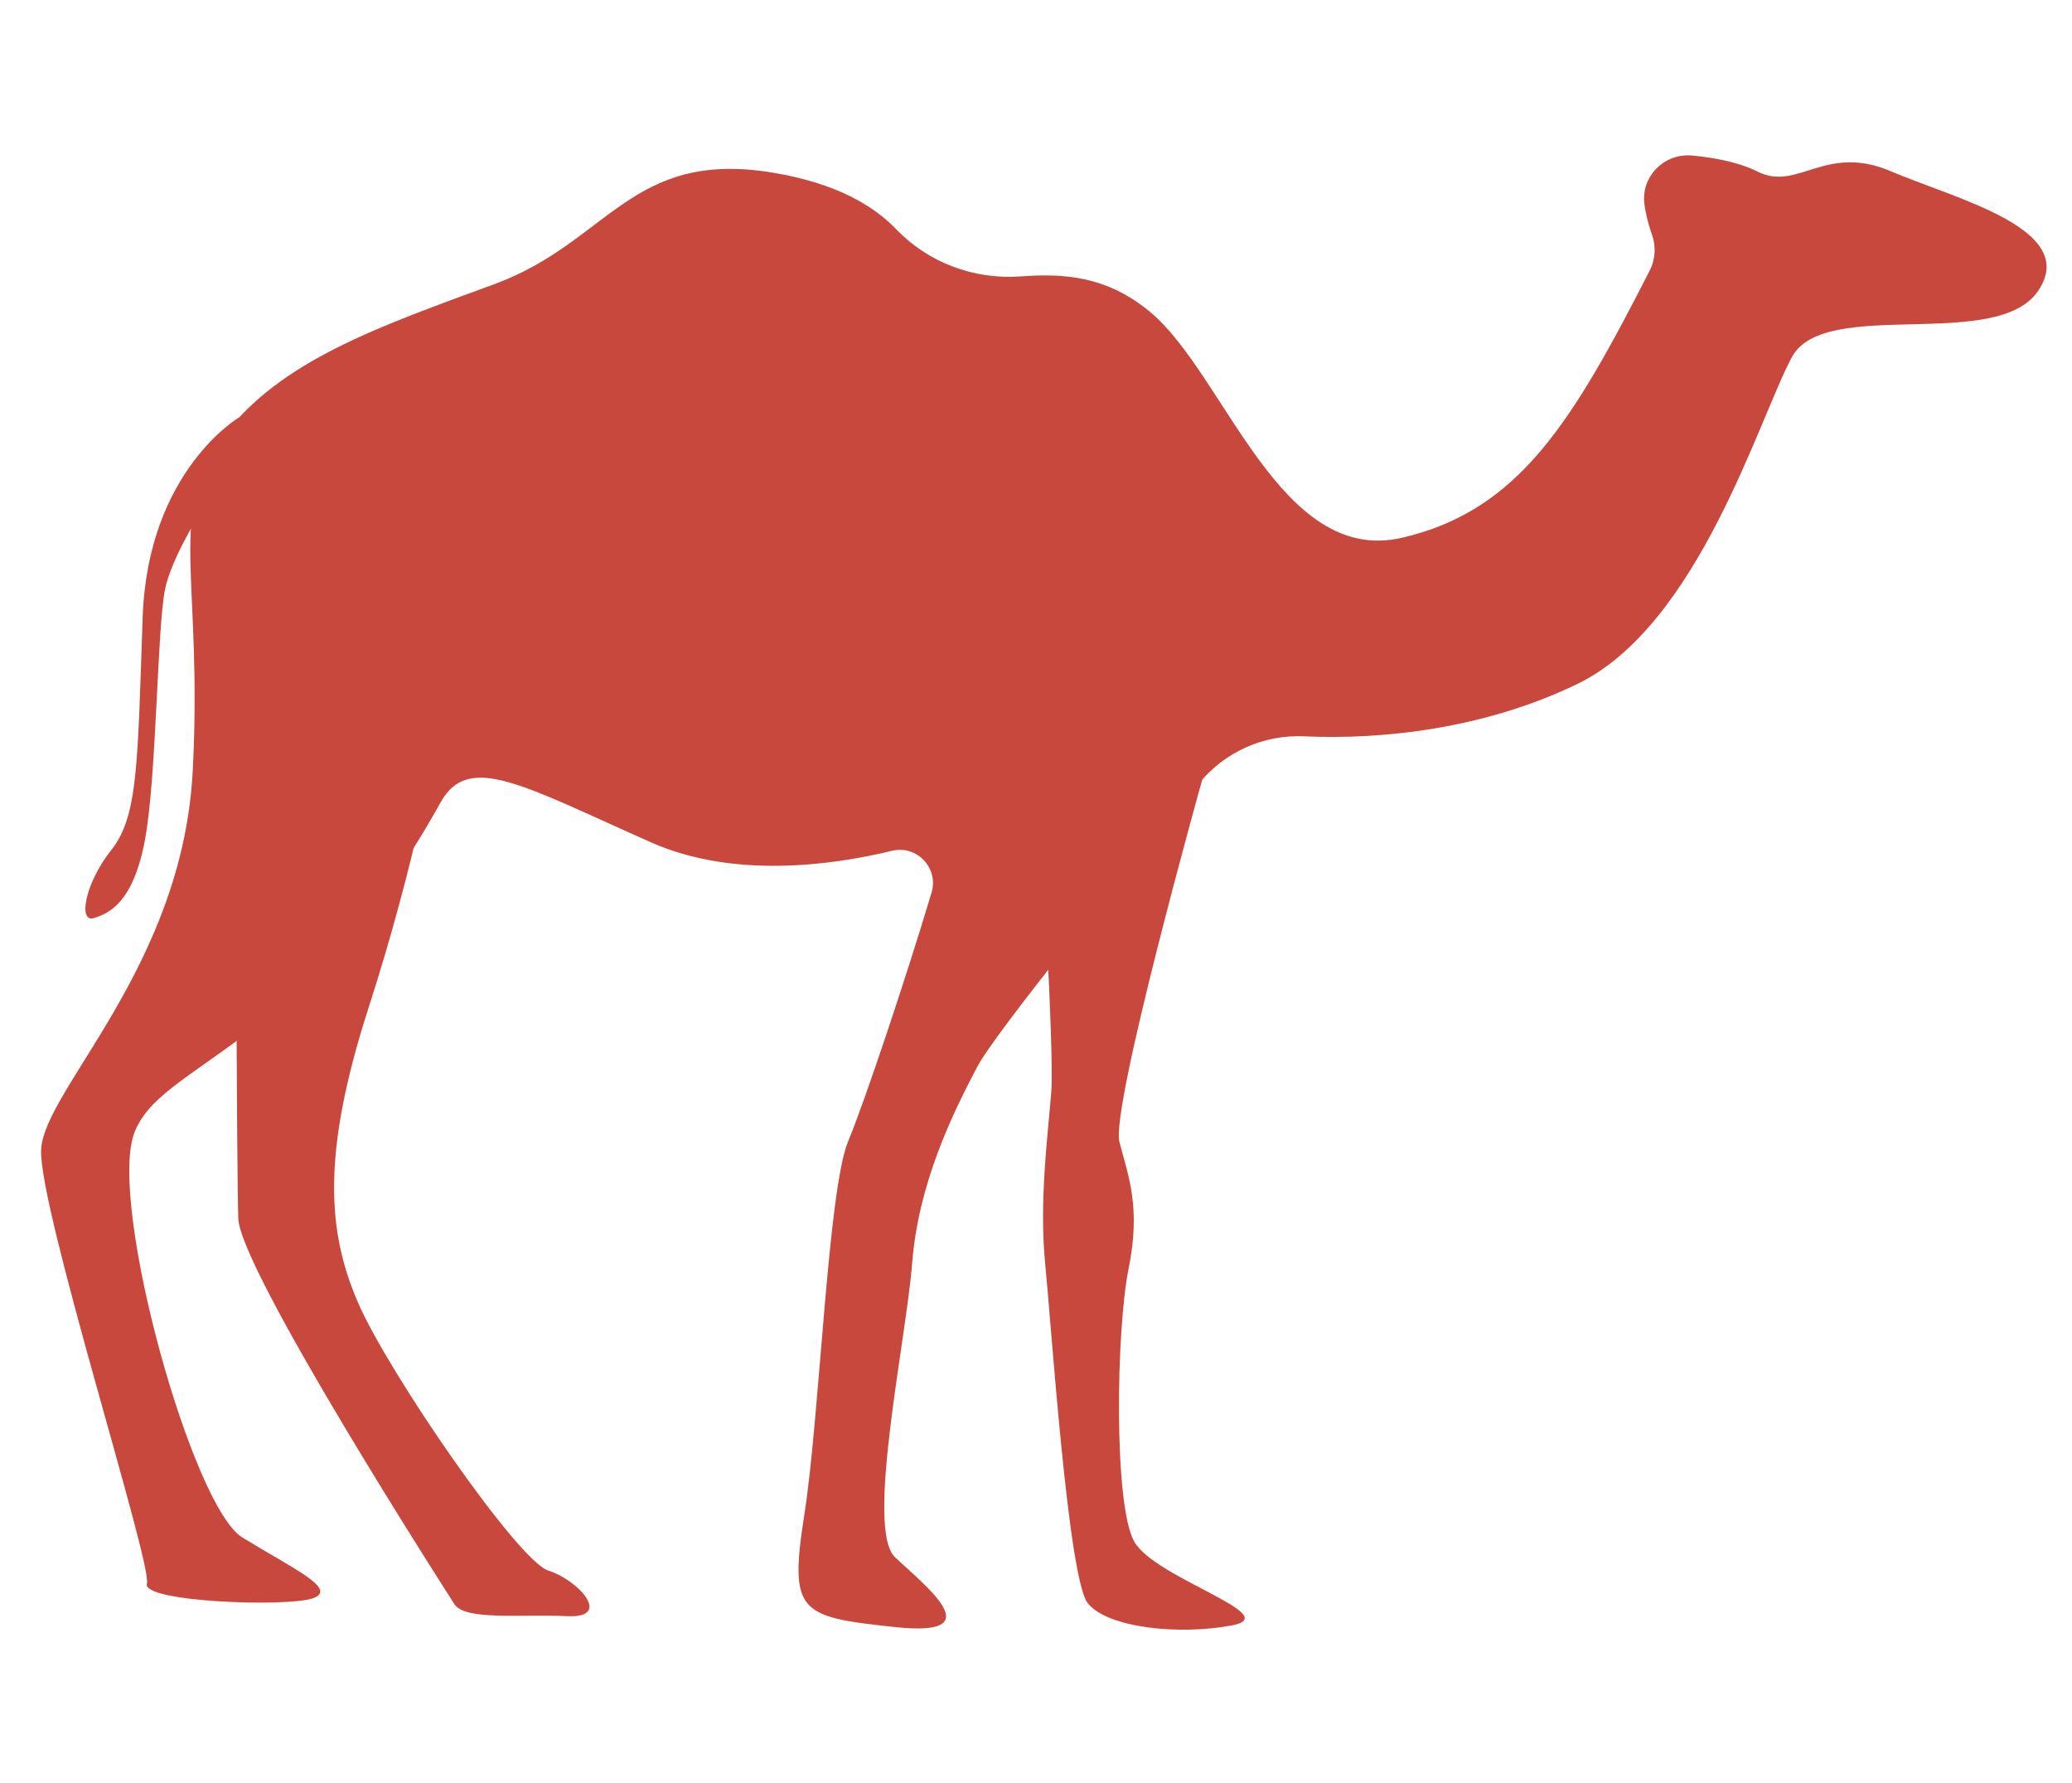 <svg width="93" height="80" viewBox="0 0 93 80" fill="none" xmlns="http://www.w3.org/2000/svg">
<path d="M40.209 10.272C41.659 11.786 43.713 12.557 45.801 12.405C47.764 12.262 49.689 12.384 51.639 14.014C54.985 16.811 57.439 25.397 62.918 24.136C68.187 22.922 70.583 18.921 74.05 12.134C74.305 11.633 74.334 11.051 74.145 10.523C74.012 10.15 73.875 9.673 73.808 9.158C73.648 7.92 74.699 6.867 75.941 6.98C76.879 7.066 78.014 7.264 78.889 7.702C80.695 8.608 81.921 6.431 84.862 7.683C87.804 8.936 93.345 10.28 91.486 13.047C89.627 15.814 81.907 13.306 80.432 16.019C78.957 18.731 76.255 28.051 70.804 30.692C66.596 32.729 61.989 33.202 58.531 33.045C56.725 32.963 54.991 33.735 53.843 35.127C50.676 38.966 44.695 46.294 43.857 47.886C42.707 50.065 41.222 53.153 40.944 56.665C40.667 60.178 38.837 68.611 40.17 69.882C41.504 71.154 44.561 73.483 40.212 73.023C35.864 72.563 35.411 72.394 36.102 67.977C36.795 63.563 37.154 53.391 38.074 51.203C38.792 49.494 40.679 43.851 41.813 40.054C42.139 38.952 41.149 37.91 40.033 38.183C37.329 38.837 32.916 39.447 29.208 37.798C23.403 35.22 21.026 33.762 19.776 36.01C13.543 47.234 7.116 47.661 6.004 50.913C4.894 54.166 8.63 67.619 10.878 69C13.126 70.382 15.159 71.296 14.075 71.717C12.986 72.139 6.335 71.903 6.593 71.07C6.853 70.238 1.751 54.285 1.845 51.61C1.941 48.933 8.185 43.411 8.649 34.623C9.112 25.833 7.451 23.019 10.021 19.589C12.592 16.156 17.087 14.632 22.208 12.745C27.327 10.858 28.318 6.683 34.71 7.752C37.586 8.231 39.25 9.273 40.209 10.272Z" fill="#C8483E"/>
<path d="M53.961 34.989C53.961 34.989 49.84 49.706 50.245 51.252C50.65 52.798 51.213 54.194 50.657 56.931C50.1 59.668 49.977 67.551 50.914 69.192C51.85 70.832 57.687 72.493 55.298 72.944C52.909 73.396 49.704 73.053 48.825 71.95C47.945 70.847 47.196 59.565 46.913 56.722C46.631 53.882 47.045 50.832 47.186 49.001C47.327 47.169 46.68 36.655 46.68 36.655L53.961 34.989Z" fill="#C8483E"/>
<path d="M19.562 33.4C19.562 33.4 18.69 38.577 16.54 45.237C14.39 51.9 14.729 55.356 16.073 58.467C17.418 61.577 23.243 70.05 24.606 70.481C25.969 70.913 27.517 72.633 25.454 72.53C23.388 72.429 20.876 72.744 20.394 71.988C19.91 71.236 10.768 56.978 10.695 54.678C10.623 52.379 10.575 36.375 10.575 36.375L19.562 33.4Z" fill="#C8483E"/>
<path d="M10.748 18.72C10.748 18.72 6.638 21.113 6.404 27.689C6.173 34.265 6.203 36.624 5 38.14C3.799 39.658 3.508 41.408 4.204 41.203C4.9 40.997 5.985 40.502 6.508 37.685C7.031 34.871 7.053 28.19 7.405 26.464C7.8 24.522 10.032 21.426 10.032 21.426L10.748 18.72Z" fill="#C8483E"/>
</svg>

